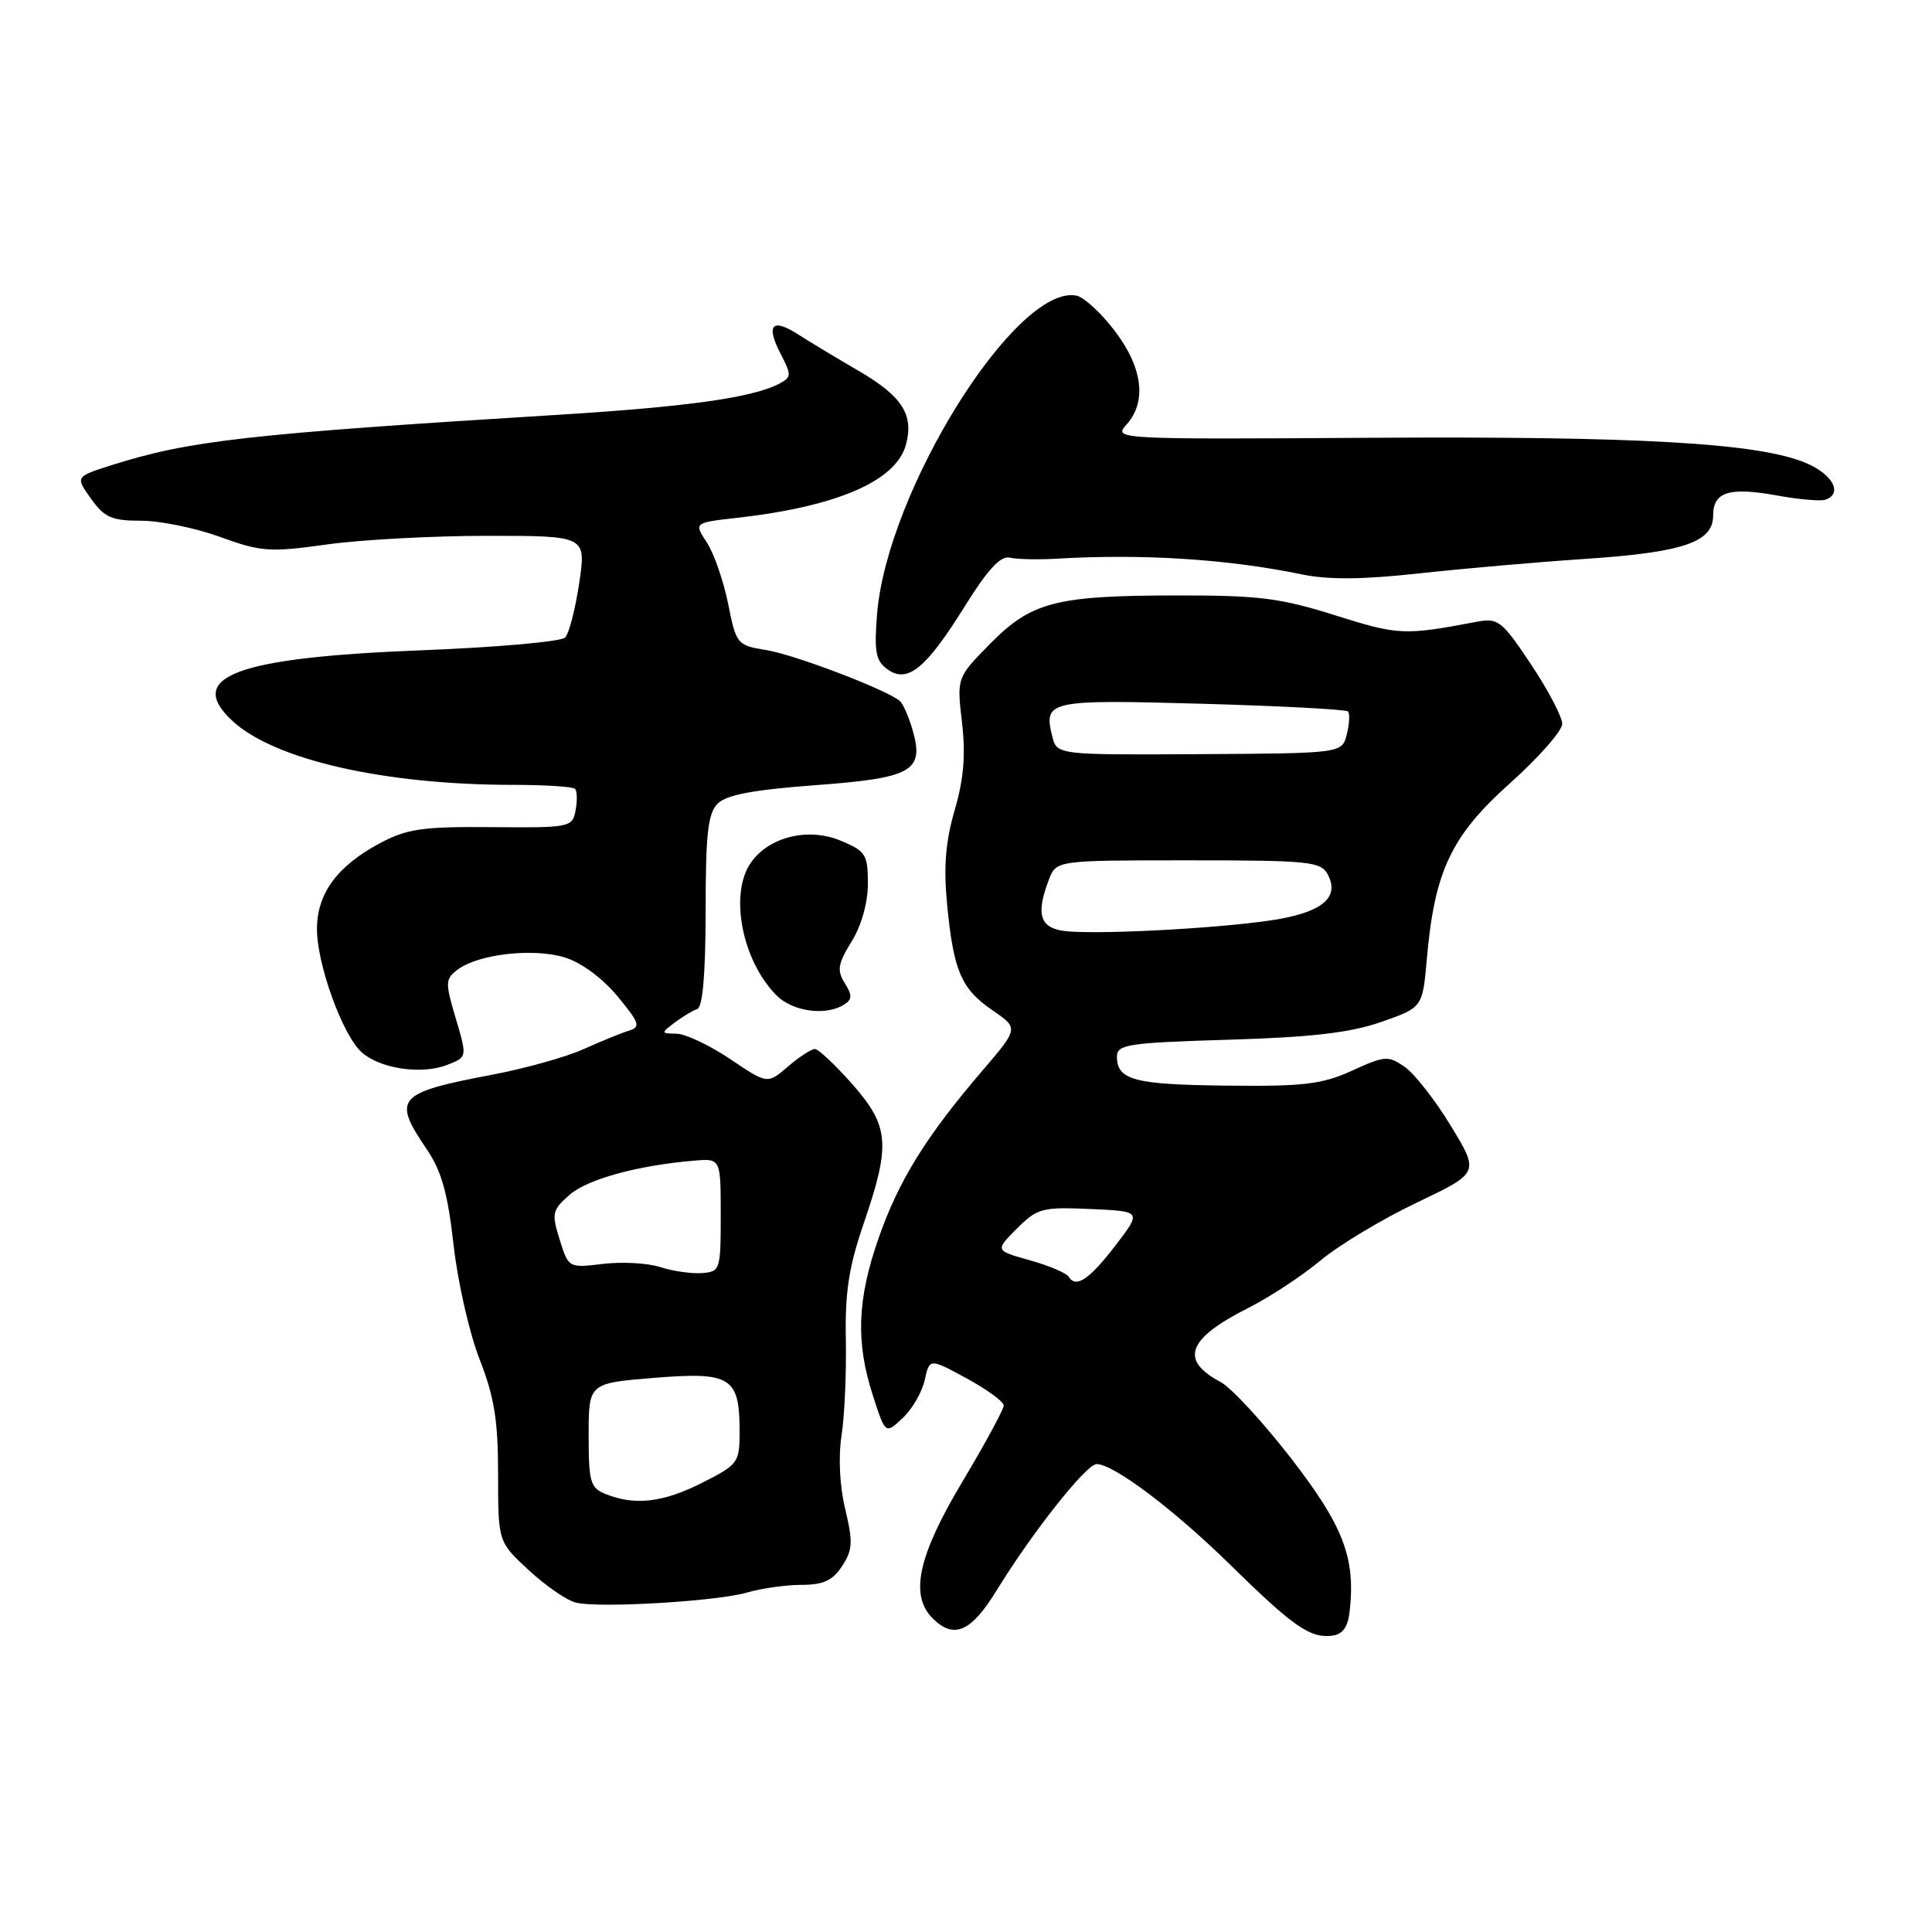 <?xml version="1.0" encoding="UTF-8" standalone="no"?>
<!DOCTYPE svg PUBLIC "-//W3C//DTD SVG 1.1//EN" "http://www.w3.org/Graphics/SVG/1.1/DTD/svg11.dtd" >
<svg xmlns="http://www.w3.org/2000/svg" xmlns:xlink="http://www.w3.org/1999/xlink" version="1.1" viewBox="0 0 256 256">
 <g >
 <path fill="currentColor"
d=" M 178.83 213.56 C 179.64 206.45 178.04 202.25 171.10 193.27 C 167.37 188.45 163.15 183.87 161.71 183.11 C 156.26 180.20 157.34 177.38 165.44 173.29 C 168.22 171.89 172.53 169.06 175.00 167.00 C 177.47 164.95 183.22 161.50 187.76 159.34 C 196.02 155.40 196.02 155.40 192.26 149.21 C 190.19 145.80 187.44 142.28 186.15 141.38 C 183.95 139.85 183.51 139.88 179.15 141.87 C 175.17 143.68 172.77 143.97 162.50 143.85 C 150.27 143.72 148.00 143.11 148.00 139.99 C 148.00 138.40 149.48 138.17 162.75 137.77 C 173.81 137.44 178.88 136.85 183.00 135.42 C 188.50 133.50 188.50 133.50 189.07 127.00 C 190.09 115.40 192.30 110.75 200.08 103.78 C 203.89 100.38 207.00 96.84 207.00 95.91 C 207.00 94.98 205.14 91.44 202.86 88.02 C 198.97 82.20 198.52 81.85 195.61 82.40 C 186.08 84.21 185.27 84.17 176.95 81.54 C 169.61 79.23 166.83 78.88 155.76 78.90 C 139.83 78.92 136.63 79.77 131.12 85.38 C 126.78 89.80 126.78 89.80 127.47 95.73 C 127.97 100.01 127.70 103.24 126.50 107.35 C 125.29 111.50 125.02 114.87 125.49 119.77 C 126.34 128.65 127.36 131.03 131.51 133.87 C 134.98 136.25 134.98 136.25 130.17 141.87 C 122.72 150.56 119.07 156.45 116.43 164.02 C 113.58 172.17 113.37 177.83 115.66 184.91 C 117.32 190.05 117.32 190.05 119.61 187.90 C 120.87 186.72 122.18 184.45 122.53 182.86 C 123.17 179.97 123.17 179.97 128.08 182.64 C 130.79 184.11 133.00 185.73 133.00 186.24 C 133.00 186.74 130.53 191.30 127.50 196.37 C 121.64 206.18 120.52 211.37 123.57 214.43 C 126.39 217.25 128.67 216.26 132.05 210.75 C 136.80 203.02 143.94 194.00 145.31 194.00 C 147.58 194.01 155.54 200.01 163.00 207.33 C 171.37 215.54 173.59 217.09 176.50 216.74 C 177.90 216.57 178.60 215.62 178.83 213.56 Z  M 98.99 211.02 C 100.91 210.46 104.17 210.00 106.22 210.00 C 109.09 210.00 110.33 209.43 111.58 207.52 C 112.98 205.38 113.04 204.33 112.00 199.98 C 111.26 196.93 111.07 193.07 111.51 190.21 C 111.91 187.62 112.16 181.90 112.08 177.50 C 111.95 171.25 112.47 167.88 114.46 162.07 C 118.04 151.62 117.84 149.23 112.92 143.64 C 110.67 141.09 108.44 139.00 107.97 139.00 C 107.50 139.00 105.89 140.05 104.40 141.33 C 101.69 143.66 101.69 143.66 96.75 140.33 C 94.03 138.50 90.83 136.99 89.65 136.97 C 87.57 136.94 87.56 136.89 89.39 135.50 C 90.43 134.72 91.78 133.91 92.39 133.70 C 93.11 133.46 93.49 129.02 93.50 120.70 C 93.50 110.48 93.80 107.77 95.10 106.48 C 96.25 105.32 99.84 104.65 108.04 104.04 C 120.88 103.09 122.49 102.18 120.93 96.75 C 120.44 95.04 119.69 93.32 119.27 92.92 C 117.71 91.48 105.37 86.76 101.54 86.14 C 97.66 85.51 97.56 85.38 96.48 80.00 C 95.87 76.97 94.60 73.32 93.66 71.88 C 91.94 69.26 91.94 69.26 97.72 68.61 C 110.96 67.11 118.76 63.72 120.05 58.90 C 121.11 54.96 119.53 52.50 113.84 49.18 C 110.90 47.47 107.28 45.29 105.79 44.33 C 102.31 42.09 101.44 43.02 103.43 46.87 C 104.90 49.70 104.88 49.99 103.26 50.84 C 99.73 52.69 91.11 53.90 73.99 54.96 C 32.83 57.50 25.07 58.37 14.74 61.65 C 9.98 63.17 9.98 63.17 12.06 66.08 C 13.84 68.58 14.80 69.00 18.72 69.00 C 21.23 69.00 25.94 69.97 29.18 71.15 C 34.60 73.12 35.72 73.20 43.28 72.15 C 47.80 71.51 57.39 71.00 64.59 71.00 C 77.68 71.00 77.68 71.00 76.75 77.25 C 76.24 80.69 75.40 83.94 74.88 84.48 C 74.36 85.02 65.77 85.78 55.78 86.17 C 31.30 87.12 24.50 89.66 30.78 95.51 C 36.34 100.68 50.93 104.00 68.06 104.00 C 72.24 104.00 75.90 104.24 76.19 104.52 C 76.48 104.81 76.51 106.09 76.27 107.37 C 75.84 109.63 75.56 109.69 65.16 109.60 C 55.97 109.52 53.93 109.82 50.34 111.73 C 44.68 114.75 42.00 118.40 42.00 123.10 C 42.00 127.79 45.38 137.13 47.90 139.41 C 50.32 141.60 55.80 142.43 59.21 141.12 C 61.92 140.08 61.92 140.08 60.39 134.95 C 58.97 130.14 58.98 129.73 60.68 128.45 C 63.42 126.41 70.70 125.59 74.85 126.87 C 77.02 127.54 79.84 129.62 81.81 132.00 C 84.76 135.57 84.93 136.08 83.31 136.58 C 82.32 136.88 79.63 137.98 77.34 139.01 C 75.05 140.05 69.65 141.56 65.34 142.38 C 52.55 144.81 51.94 145.50 56.55 152.29 C 58.51 155.17 59.34 158.15 60.10 164.96 C 60.65 169.86 62.20 176.68 63.55 180.12 C 65.50 185.11 66.00 188.20 66.00 195.34 C 66.00 204.31 66.00 204.31 70.11 208.10 C 72.36 210.18 75.18 212.11 76.36 212.37 C 79.57 213.10 95.00 212.18 98.99 211.02 Z  M 111.84 133.12 C 112.93 132.43 112.95 131.89 111.93 130.26 C 110.88 128.57 111.02 127.71 112.84 124.76 C 114.15 122.64 115.00 119.62 115.00 117.08 C 115.00 113.23 114.72 112.78 111.41 111.40 C 107.11 109.60 101.90 110.87 99.50 114.30 C 96.60 118.44 98.32 127.32 102.91 131.91 C 105.05 134.05 109.44 134.64 111.84 133.12 Z  M 127.80 80.40 C 130.86 75.48 132.58 73.61 133.80 73.89 C 134.73 74.11 137.53 74.17 140.00 74.03 C 151.45 73.36 162.69 74.08 172.50 76.11 C 176.03 76.84 180.58 76.80 188.00 75.98 C 193.78 75.35 203.68 74.48 210.00 74.06 C 223.06 73.19 227.00 71.85 227.00 68.31 C 227.00 65.17 229.12 64.51 235.45 65.65 C 238.33 66.18 241.21 66.43 241.85 66.22 C 244.23 65.42 242.87 62.84 239.25 61.33 C 232.98 58.70 217.14 57.79 181.50 58.01 C 147.90 58.22 147.52 58.20 149.25 56.28 C 151.99 53.24 151.43 48.72 147.70 43.83 C 145.89 41.45 143.61 39.36 142.63 39.17 C 134.66 37.63 117.52 65.04 116.21 81.42 C 115.82 86.33 116.04 87.56 117.56 88.66 C 120.22 90.62 122.66 88.65 127.80 80.40 Z  M 141.62 169.19 C 141.31 168.69 138.98 167.69 136.45 166.99 C 131.84 165.70 131.84 165.70 134.74 162.80 C 137.45 160.09 138.08 159.92 144.46 160.20 C 151.27 160.50 151.27 160.50 147.89 164.92 C 144.36 169.53 142.58 170.74 141.62 169.19 Z  M 140.75 123.32 C 137.76 122.83 137.28 121.02 138.98 116.57 C 139.95 114.00 139.95 114.00 157.44 114.00 C 173.47 114.00 175.01 114.15 175.93 115.86 C 177.58 118.95 175.15 120.93 168.50 121.94 C 160.86 123.09 144.34 123.91 140.75 123.32 Z  M 139.43 97.57 C 138.24 92.83 138.94 92.68 159.21 93.25 C 169.61 93.54 178.34 94.00 178.61 94.27 C 178.88 94.54 178.81 95.90 178.46 97.29 C 177.83 99.82 177.83 99.82 158.94 99.93 C 140.05 100.03 140.05 100.03 139.43 97.57 Z  M 80.25 197.97 C 78.22 197.15 78.00 196.39 78.00 190.17 C 78.00 183.28 78.00 183.28 86.71 182.57 C 96.85 181.75 98.00 182.47 98.00 189.67 C 98.00 193.82 97.83 194.05 93.03 196.48 C 87.89 199.09 84.12 199.53 80.25 197.97 Z  M 87.50 167.90 C 85.85 167.36 82.44 167.17 79.92 167.47 C 75.35 168.02 75.34 168.02 74.16 164.26 C 73.07 160.77 73.17 160.34 75.46 158.33 C 77.82 156.25 84.53 154.41 92.00 153.79 C 95.50 153.50 95.50 153.50 95.50 161.00 C 95.50 168.28 95.43 168.51 93.00 168.69 C 91.62 168.79 89.15 168.43 87.50 167.90 Z "/>
</g>
</svg>